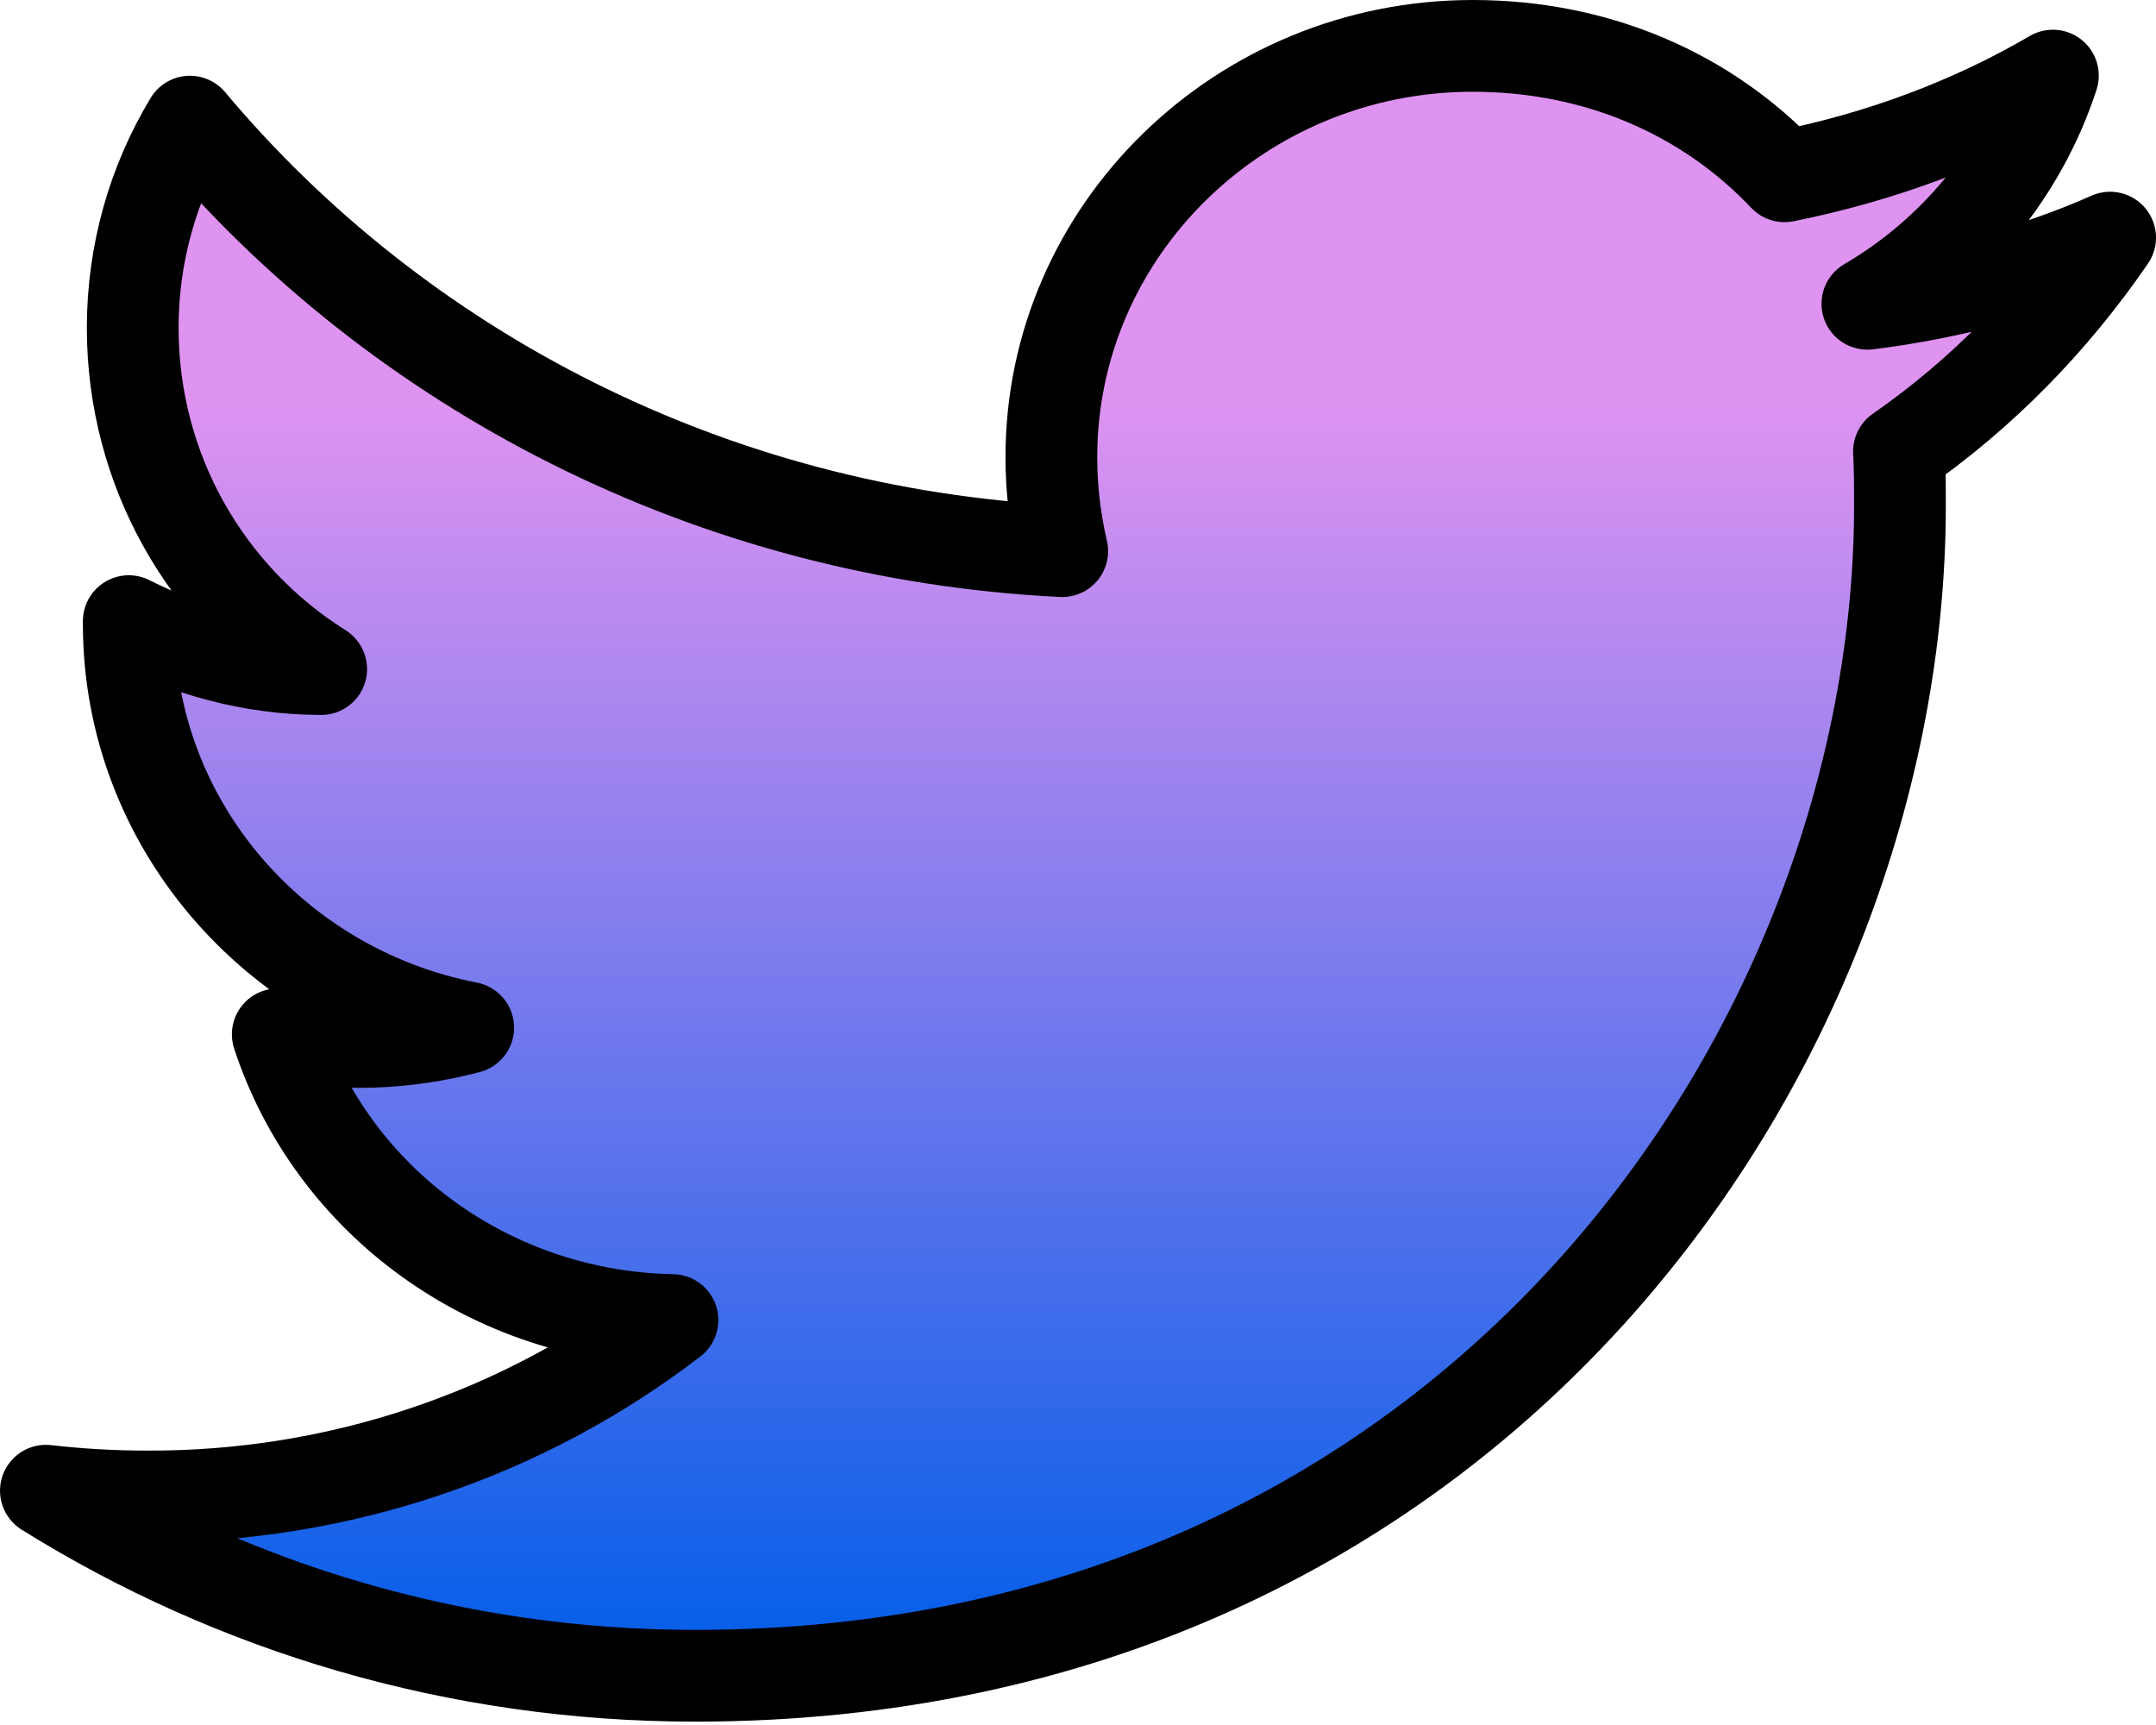 <svg xmlns="http://www.w3.org/2000/svg" viewBox="0 0 235 188">
  <style>
    path {
      stroke: #000;
      }

    @media (prefers-color-scheme: dark) {
      path {
        stroke: #fff;
      }
    }  
  </style>
  <path d="M230 25.898c-8.282 3.657-17.208 6.06-26.458 7.21 9.465-5.538 16.778-14.315 20.22-24.868-8.927 5.224-18.822 8.882-29.254 10.971C186.011 10.225 174.073 5 160.521 5c-25.275 0-45.925 20.062-45.925 44.826 0 3.553.43 7.001 1.183 10.24-38.288-1.881-72.383-19.748-95.076-46.811-3.979 6.583-6.238 14.315-6.238 22.465 0 15.569 8.066 29.361 20.543 37.198-7.636 0-14.735-2.09-20.973-5.224v.314c0 21.734 15.918 39.915 36.998 43.99-6.768 1.799-13.873 2.05-20.758.731 2.921 8.908 8.642 16.702 16.359 22.287 7.717 5.585 17.041 8.681 26.662 8.851-16.309 12.543-36.525 19.323-57.325 19.226-3.657 0-7.314-.209-10.97-.627 20.435 12.748 44.742 20.167 70.77 20.167 84.751 0 131.321-68.336 131.321-127.582 0-1.985 0-3.866-.107-5.851 9.034-6.269 16.778-14.21 23.016-23.301v0Z" fill="url(#a)" stroke="#fff" stroke-width="10" stroke-linecap="round" stroke-linejoin="round"/>
  <defs>
    <linearGradient id="a" x1="117.5" y1="5" x2="117.5" y2="182.632" gradientUnits="userSpaceOnUse">
      <stop offset=".219" stop-color="#DE93F1"/>
      <stop offset="1" stop-color="#005DE8"/>
      <stop offset="1" stop-color="#745EFF"/>
    </linearGradient>
  </defs>
</svg>